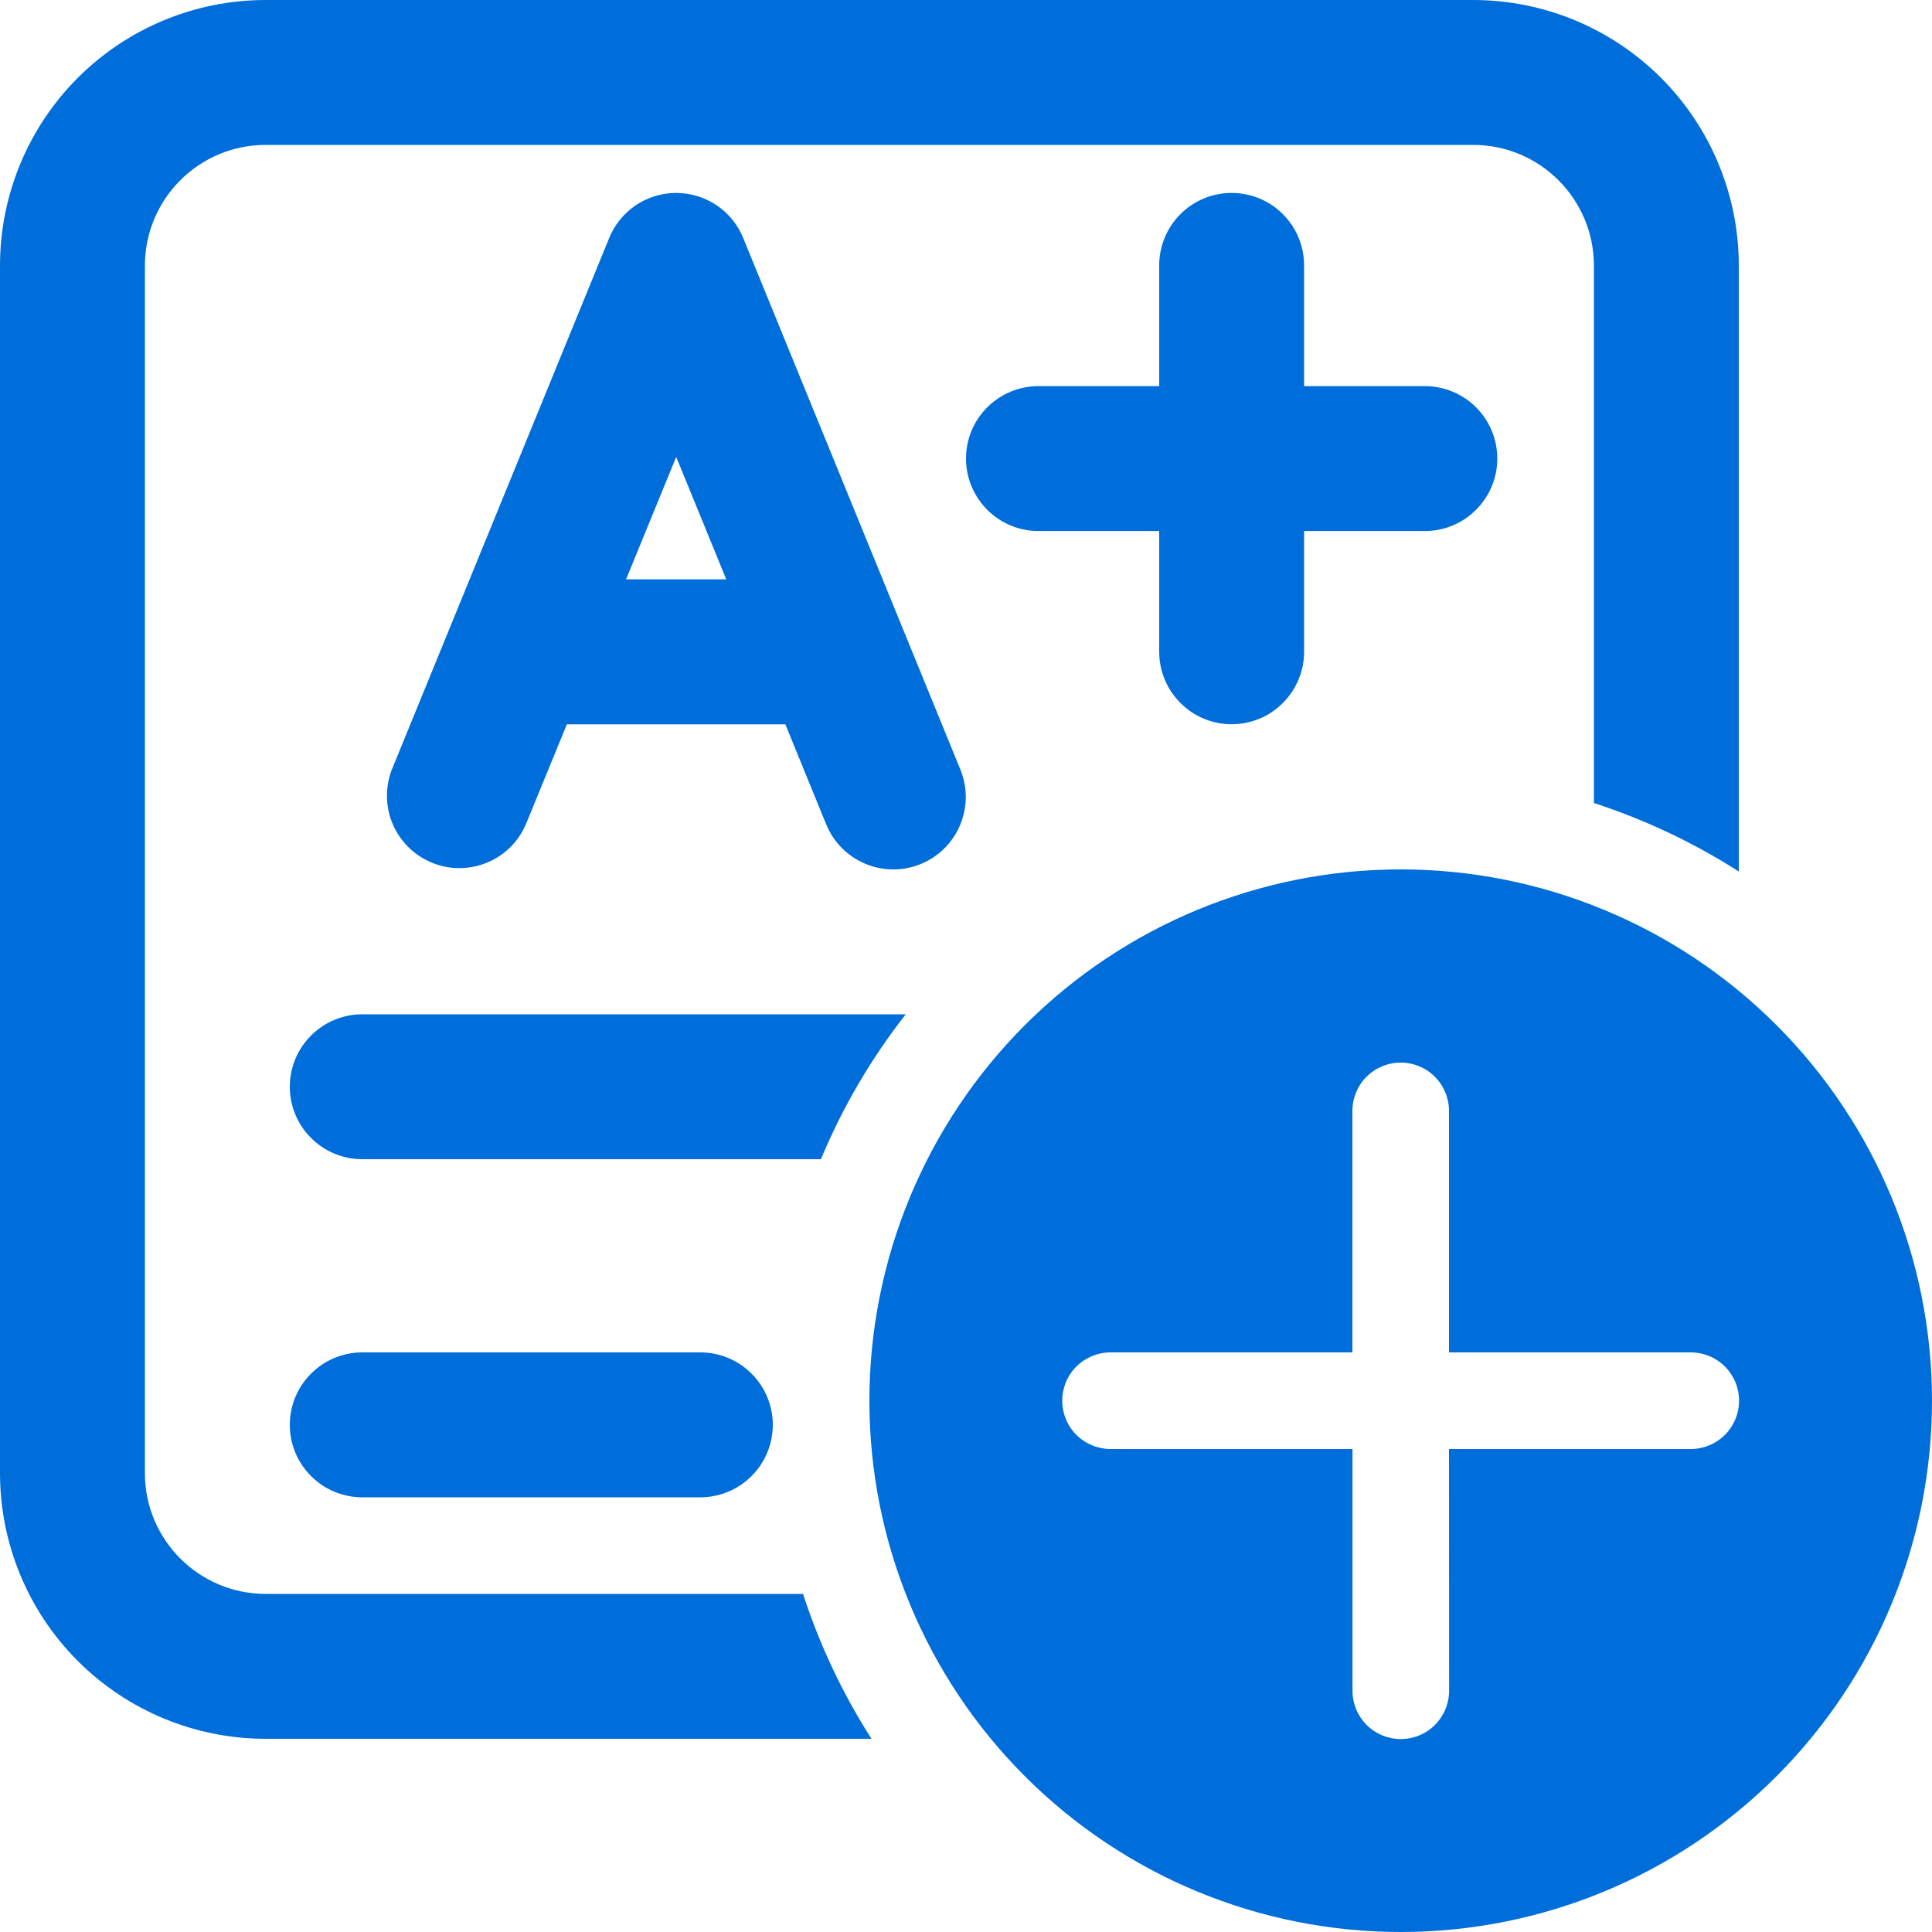 <svg width="22" height="22" viewBox="0 0 22 22" fill="none" xmlns="http://www.w3.org/2000/svg">
<path d="M0 3.025C0 2.223 0.319 1.453 0.886 0.886C1.453 0.319 2.223 0 3.025 0H16.775C17.577 0 18.347 0.319 18.914 0.886C19.481 1.453 19.8 2.223 19.8 3.025V9.924C19.286 9.595 18.731 9.333 18.15 9.144V3.025C18.15 2.266 17.534 1.65 16.775 1.65H3.025C2.266 1.65 1.65 2.266 1.65 3.025V16.775C1.65 17.534 2.266 18.15 3.025 18.15H9.144C9.335 18.737 9.598 19.291 9.924 19.8H3.025C2.223 19.8 1.453 19.481 0.886 18.914C0.319 18.347 0 17.577 0 16.775V3.025ZM4.125 11.55H10.314C9.919 12.054 9.594 12.609 9.348 13.2H4.125C3.906 13.2 3.696 13.113 3.542 12.958C3.387 12.804 3.3 12.594 3.3 12.375C3.3 12.156 3.387 11.946 3.542 11.792C3.696 11.637 3.906 11.55 4.125 11.55ZM7.975 17.05H4.125C3.906 17.05 3.696 16.963 3.542 16.808C3.387 16.654 3.3 16.444 3.3 16.225C3.3 16.006 3.387 15.796 3.542 15.642C3.696 15.487 3.906 15.4 4.125 15.4H7.975C8.194 15.4 8.404 15.487 8.558 15.642C8.713 15.796 8.8 16.006 8.8 16.225C8.8 16.444 8.713 16.654 8.558 16.808C8.404 16.963 8.194 17.05 7.975 17.05ZM7.7 2.197C7.864 2.197 8.024 2.246 8.16 2.337C8.296 2.429 8.402 2.559 8.463 2.71L10.936 8.763C11.019 8.965 11.018 9.192 10.933 9.394C10.849 9.596 10.687 9.756 10.485 9.839C10.282 9.922 10.055 9.921 9.853 9.836C9.651 9.751 9.491 9.59 9.408 9.387L8.943 8.248H6.455L5.988 9.387C5.903 9.586 5.743 9.743 5.543 9.824C5.343 9.906 5.119 9.906 4.919 9.824C4.719 9.742 4.559 9.585 4.473 9.387C4.388 9.188 4.384 8.964 4.462 8.763L6.937 2.71C6.998 2.559 7.104 2.429 7.24 2.337C7.376 2.246 7.536 2.197 7.7 2.197ZM7.129 6.597H8.27L7.7 5.203L7.129 6.597ZM14.025 2.197C14.244 2.197 14.454 2.284 14.608 2.438C14.763 2.593 14.85 2.803 14.85 3.022V4.397H16.225C16.444 4.397 16.654 4.484 16.808 4.638C16.963 4.793 17.05 5.003 17.05 5.222C17.05 5.441 16.963 5.65 16.808 5.805C16.654 5.96 16.444 6.047 16.225 6.047H14.85V7.422C14.85 7.641 14.763 7.85 14.608 8.005C14.454 8.16 14.244 8.247 14.025 8.247C13.806 8.247 13.596 8.16 13.442 8.005C13.287 7.85 13.2 7.641 13.2 7.422V6.047H11.825C11.606 6.047 11.396 5.96 11.242 5.805C11.087 5.65 11 5.441 11 5.222C11 5.003 11.087 4.793 11.242 4.638C11.396 4.484 11.606 4.397 11.825 4.397H13.2V3.022C13.2 2.803 13.287 2.593 13.442 2.438C13.596 2.284 13.806 2.197 14.025 2.197ZM22 15.95C22 14.345 21.363 12.807 20.228 11.672C19.093 10.537 17.555 9.9 15.95 9.9C14.345 9.9 12.807 10.537 11.672 11.672C10.537 12.807 9.9 14.345 9.9 15.95C9.9 17.555 10.537 19.093 11.672 20.228C12.807 21.363 14.345 22 15.95 22C17.555 22 19.093 21.363 20.228 20.228C21.363 19.093 22 17.555 22 15.95ZM16.5 16.5L16.501 19.253C16.501 19.399 16.443 19.539 16.34 19.642C16.237 19.745 16.097 19.803 15.951 19.803C15.805 19.803 15.665 19.745 15.562 19.642C15.459 19.539 15.401 19.399 15.401 19.253V16.5H12.646C12.5 16.5 12.36 16.442 12.257 16.339C12.153 16.236 12.096 16.096 12.096 15.95C12.096 15.804 12.153 15.664 12.257 15.561C12.36 15.458 12.5 15.4 12.646 15.4H15.4V12.65C15.4 12.504 15.458 12.364 15.561 12.261C15.664 12.158 15.804 12.1 15.95 12.1C16.096 12.1 16.236 12.158 16.339 12.261C16.442 12.364 16.5 12.504 16.5 12.65V15.4H19.253C19.399 15.4 19.539 15.458 19.642 15.561C19.745 15.664 19.803 15.804 19.803 15.95C19.803 16.096 19.745 16.236 19.642 16.339C19.539 16.442 19.399 16.5 19.253 16.5H16.5Z" fill="#006EDA"/>
</svg>
